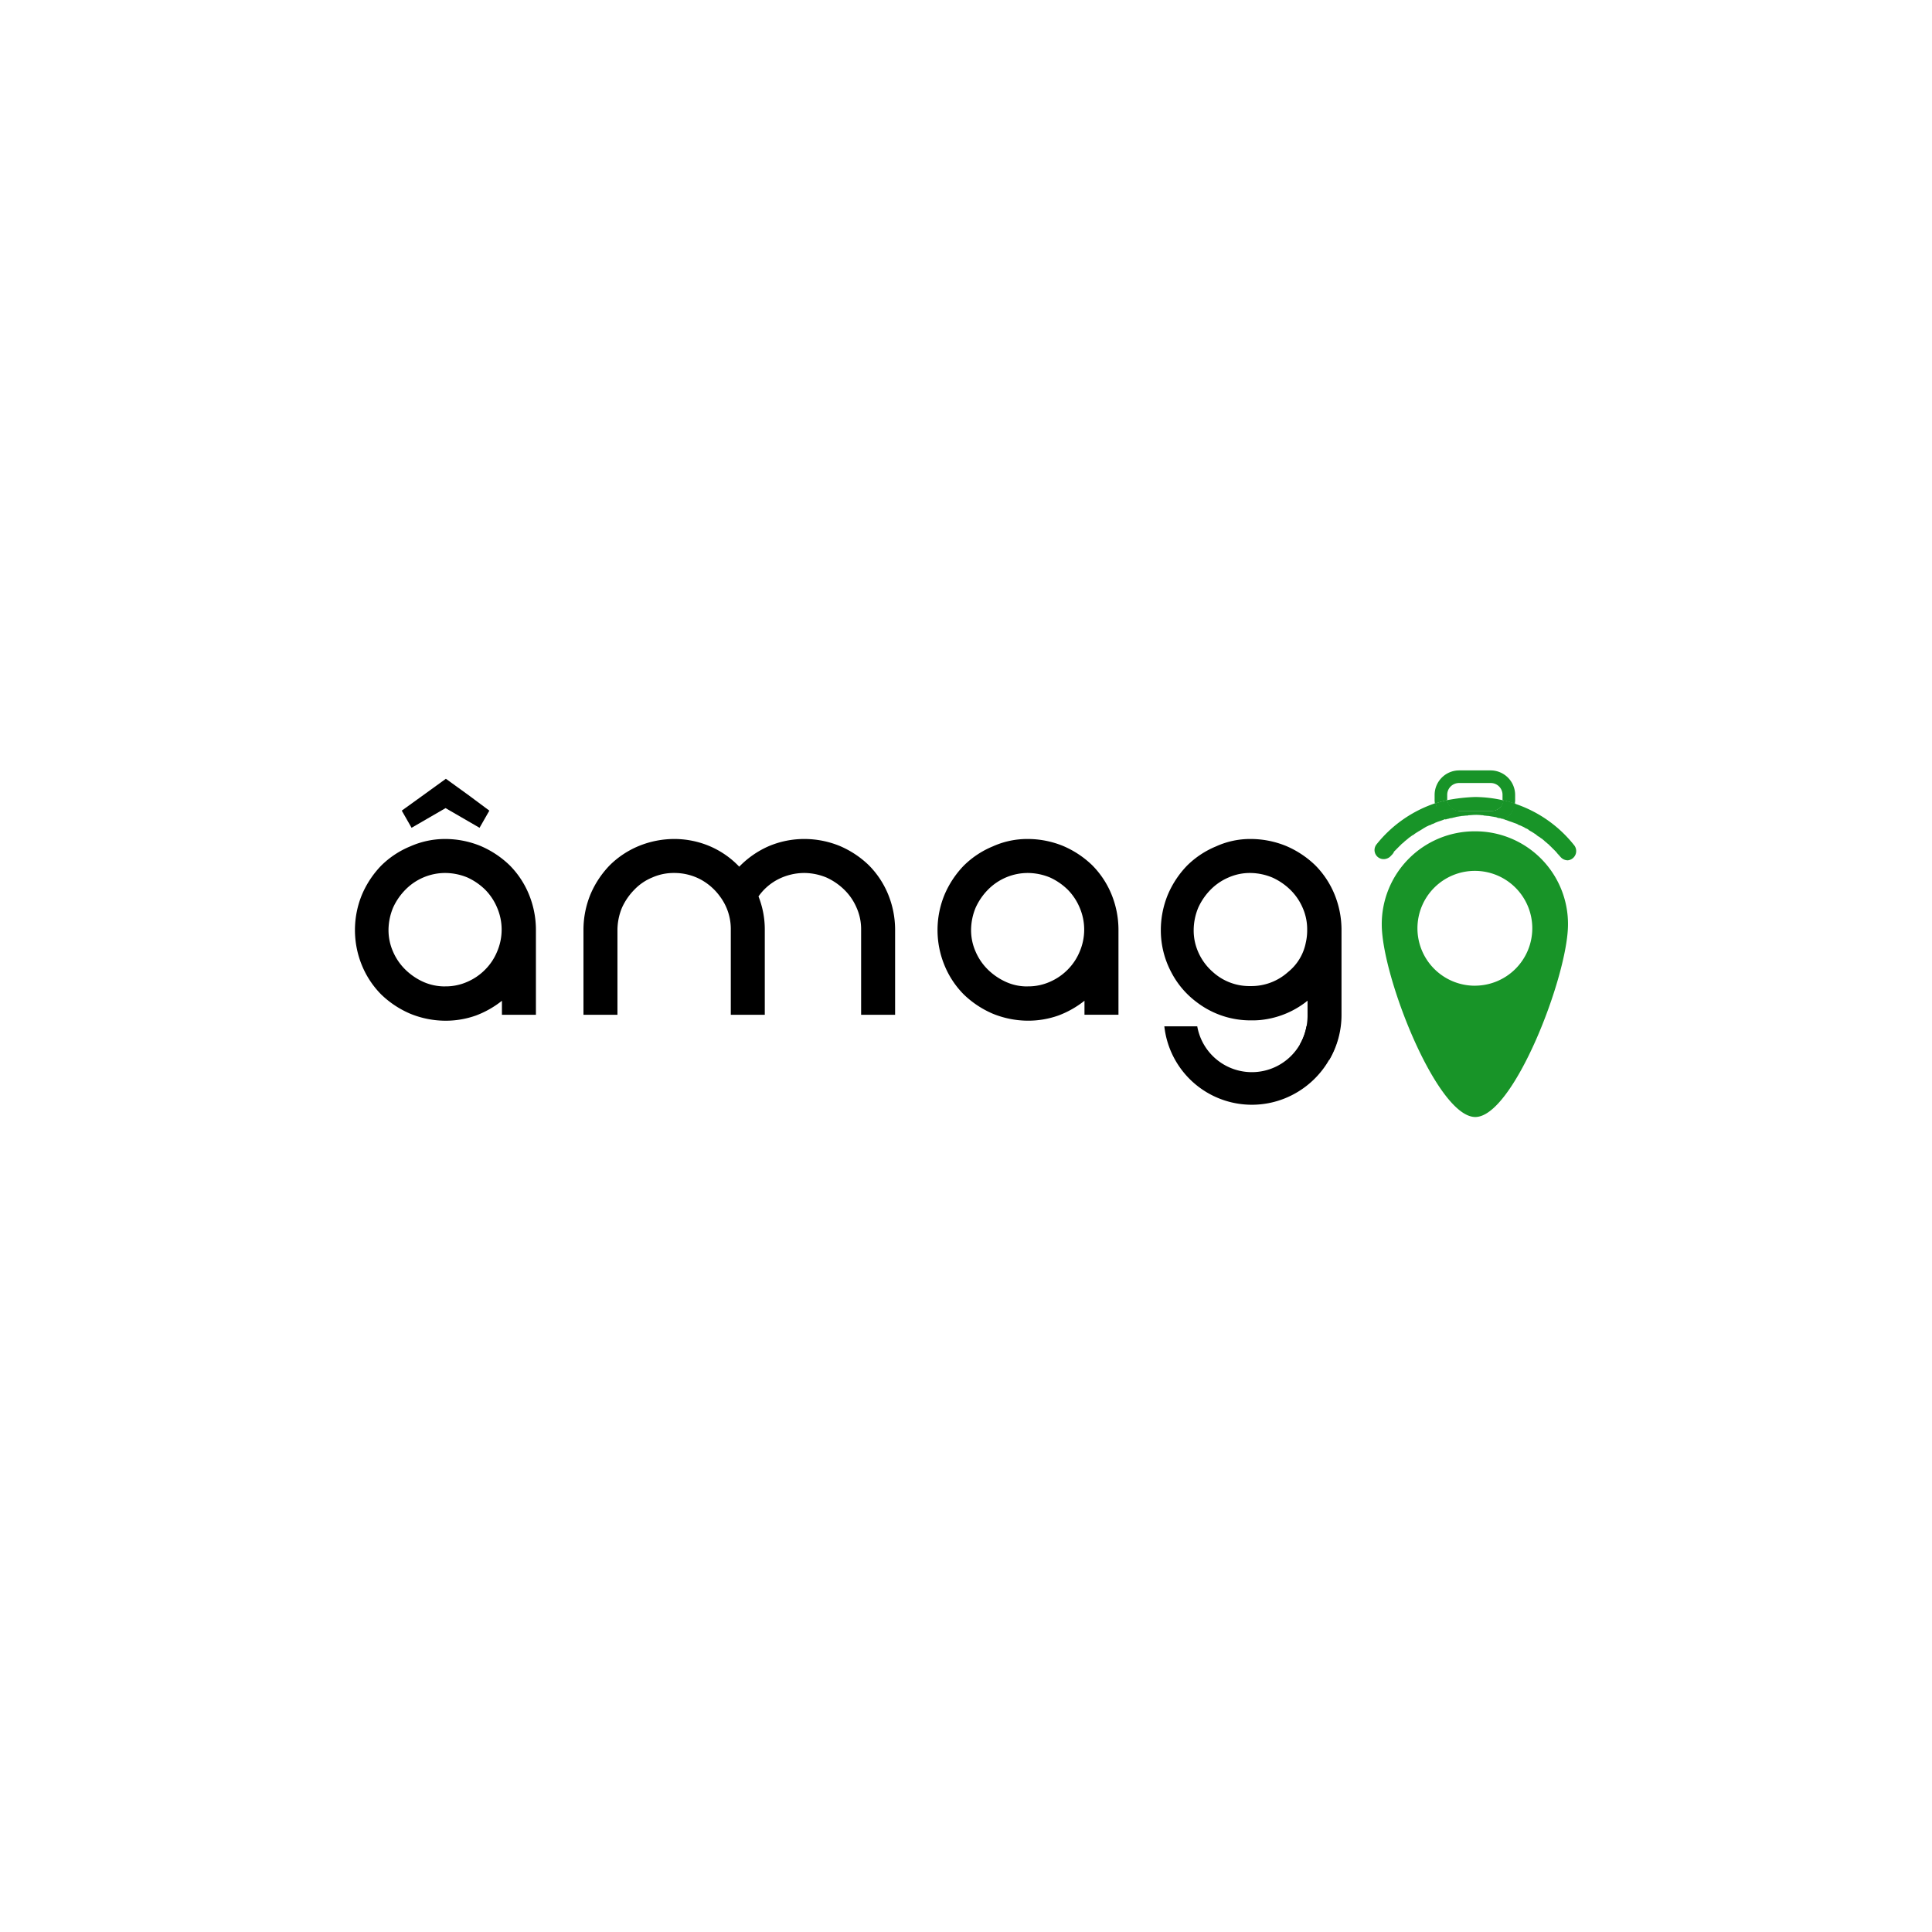 <svg id="Layer_1" data-name="Layer 1" xmlns="http://www.w3.org/2000/svg" viewBox="0 0 1080 1080">
  <defs>
    <style>
      .cls-1 {
        fill: none;
      }

      .cls-2 {
        fill: #189428;
      }
    </style>
  </defs>
  <title>Logotipo</title>
  <g id="Layer_3" data-name="Layer 3">
    <g>
      <path d="M248.89,469a52.38,52.38,0,0,1,19.76,3.91A53.62,53.62,0,0,1,284.9,483.7a49.84,49.84,0,0,1,10.76,16.24,52.25,52.25,0,0,1,3.92,19.77v47.55h-19v-7.82a53.38,53.38,0,0,1-14.48,8.22,50.4,50.4,0,0,1-17,2.93,52.38,52.38,0,0,1-19.76-3.91,53.62,53.62,0,0,1-16.25-10.77,50,50,0,0,1-10.76-16.24,51.91,51.91,0,0,1,0-39.53,53.41,53.41,0,0,1,10.76-16.25,50.15,50.15,0,0,1,16.25-10.76A48.08,48.08,0,0,1,248.89,469Zm0,82.39a29.68,29.68,0,0,0,12.33-2.54,31.55,31.55,0,0,0,10-6.85,30.89,30.89,0,0,0,6.65-10,31.08,31.08,0,0,0,0-24.66,31.71,31.71,0,0,0-6.65-10,34.8,34.8,0,0,0-10-6.85A33,33,0,0,0,248.89,488a31.26,31.26,0,0,0-22.31,9.4,34.66,34.66,0,0,0-6.85,10,33,33,0,0,0-2.55,12.33A29.69,29.69,0,0,0,219.73,532a31.33,31.33,0,0,0,6.85,10,34.86,34.86,0,0,0,10,6.85A29.61,29.61,0,0,0,248.89,551.41Zm24.66-98.24-5.48,9.59-19-11-19,11-5.48-9.59,11.94-8.61,12.72-9.2,12.72,9.2Z"/>
      <path d="M500.37,567.26h-19V519.71a29.47,29.47,0,0,0-2.55-12.33,31.11,31.11,0,0,0-6.85-10,34.66,34.66,0,0,0-10-6.85A33,33,0,0,0,449.68,488,32.5,32.5,0,0,0,435,491.52a30.34,30.34,0,0,0-11,9.59,49.88,49.88,0,0,1,3.52,18.6v47.55h-19V519.71a30.27,30.27,0,0,0-6.07-18.6,32.26,32.26,0,0,0-11-9.59A31.34,31.34,0,0,0,376.88,488a29.53,29.53,0,0,0-12.33,2.55,29.18,29.18,0,0,0-10,6.85,34.66,34.66,0,0,0-6.85,10,32.94,32.94,0,0,0-2.54,12.33v47.55h-19V519.71a52.25,52.25,0,0,1,3.92-19.77,53.24,53.24,0,0,1,10.76-16.24,50.24,50.24,0,0,1,16.24-10.77A52.47,52.47,0,0,1,376.88,469,50.87,50.87,0,0,1,397,473.13a49.66,49.66,0,0,1,16.24,11.35,51.89,51.89,0,0,1,16.25-11.35A50.83,50.83,0,0,1,449.68,469a52.43,52.43,0,0,1,19.77,3.91,53.46,53.46,0,0,1,16.24,10.77,50,50,0,0,1,10.77,16.24,52.43,52.43,0,0,1,3.91,19.77Z"/>
      <path d="M574.55,469a52.38,52.38,0,0,1,19.76,3.91,53.62,53.62,0,0,1,16.25,10.77,50,50,0,0,1,10.76,16.24,52.43,52.43,0,0,1,3.91,19.77v47.55h-19v-7.82a53.38,53.38,0,0,1-14.48,8.22,50.44,50.44,0,0,1-17,2.93A52.47,52.47,0,0,1,555,566.68a53.7,53.7,0,0,1-16.24-10.77A49.84,49.84,0,0,1,528,539.67a51.79,51.79,0,0,1,0-39.53,53.41,53.41,0,0,1,10.76-16.25A50.21,50.21,0,0,1,555,473.13,46.81,46.81,0,0,1,574.55,469Zm0,82.39a29.68,29.68,0,0,0,12.33-2.54,31.66,31.66,0,0,0,10-6.85,31,31,0,0,0,6.65-10,31.2,31.2,0,0,0,0-24.66,31.88,31.88,0,0,0-6.65-10,34.94,34.94,0,0,0-10-6.85A33,33,0,0,0,574.55,488a31.31,31.31,0,0,0-22.32,9.4,34.83,34.83,0,0,0-6.84,10,33,33,0,0,0-2.55,12.33A29.53,29.53,0,0,0,545.39,532a31.46,31.46,0,0,0,6.84,10,35,35,0,0,0,10,6.85A28.36,28.36,0,0,0,574.55,551.41Z"/>
      <path d="M699.21,469A52.43,52.43,0,0,1,719,472.93a53.7,53.7,0,0,1,16.24,10.77A50,50,0,0,1,746,499.94a52.43,52.43,0,0,1,3.91,19.77v47.55a49.38,49.38,0,0,1-6.85,25.25l-16.44-8.61a32.92,32.92,0,0,0,4.31-16.64v-7.82a2.69,2.69,0,0,0-.79.58A49.78,49.78,0,0,1,704.5,570.2a45.67,45.67,0,0,1-5.09.19A49.36,49.36,0,0,1,668.68,560a48.66,48.66,0,0,1-13.89-16.44,49.84,49.84,0,0,1-5.88-23.68,52.2,52.2,0,0,1,3.92-19.76,53.41,53.41,0,0,1,10.76-16.25,50.15,50.15,0,0,1,16.25-10.76A45.85,45.85,0,0,1,699.21,469ZM729.94,527a30.76,30.76,0,0,0,.78-7.24,29.61,29.61,0,0,0-2.54-12.33,31.43,31.43,0,0,0-6.85-10,34.94,34.94,0,0,0-10-6.85A33,33,0,0,0,699,488a29.62,29.62,0,0,0-12.33,2.55,31.26,31.26,0,0,0-10,6.85,34.83,34.83,0,0,0-6.84,10,33,33,0,0,0-2.55,12.33,29.71,29.71,0,0,0,.78,7.24,31.44,31.44,0,0,0,10,16.44A30.33,30.33,0,0,0,699,551.22,30.65,30.65,0,0,0,720,543.39,27.91,27.91,0,0,0,729.94,527Z"/>
    </g>
    <g id="Layer_2" data-name="Layer 2">
      <path d="M749.12,573.72H730.33a31,31,0,0,1-61.06,0h-18.4a49.21,49.21,0,0,0,48.93,43.84c25.24,0,46.58-19.18,49.32-43.84Z"/>
      <g>
        <path class="cls-1" d="M842.08,458.45c-.39-.2-.79-.2-1.18-.39h0A2.88,2.88,0,0,0,842.08,458.45Z"/>
        <path class="cls-1" d="M795.69,463.15a4.11,4.11,0,0,0-1.56,1A6.58,6.58,0,0,1,795.69,463.15Z"/>
        <path class="cls-1" d="M792.76,464.71c-.59.39-1,.59-1.57,1A6.75,6.75,0,0,0,792.76,464.71Z"/>
        <path class="cls-1" d="M805.28,459l-1.76.58Z"/>
        <path class="cls-1" d="M802,460.21a7,7,0,0,0-1.76.78A7,7,0,0,1,802,460.21Z"/>
        <path class="cls-1" d="M798.83,461.58c-.59.2-1.18.59-1.77.78A7.2,7.2,0,0,1,798.83,461.58Z"/>
        <path class="cls-1" d="M780.63,474.5l1.37-1.37A9.31,9.31,0,0,1,780.63,474.5Z"/>
        <path class="cls-1" d="M779.65,475.67c-.39.39-.79,1-1.18,1.37C778.86,476.65,779.26,476.06,779.65,475.67Z"/>
        <path class="cls-1" d="M787.08,468.63c-.39.39-1,.78-1.37,1.17C786.11,469.41,786.69,469,787.08,468.63Z"/>
        <path class="cls-1" d="M789.82,466.67a6.83,6.83,0,0,1-1.56,1A4.28,4.28,0,0,0,789.82,466.67Z"/>
        <path class="cls-1" d="M846.77,460.21a7.2,7.2,0,0,1,1.77.78A7.2,7.2,0,0,0,846.77,460.21Z"/>
        <path class="cls-1" d="M850.1,461.58c.59.2,1.18.59,1.76.78A7,7,0,0,0,850.1,461.58Z"/>
        <path class="cls-1" d="M853.23,463.15a4.07,4.07,0,0,1,1.57,1A15.61,15.61,0,0,0,853.23,463.15Z"/>
        <path class="cls-1" d="M843.64,459l1.76.58Z"/>
        <path class="cls-1" d="M856.17,464.71c.59.39,1,.59,1.56,1A4.23,4.23,0,0,1,856.17,464.71Z"/>
        <path class="cls-1" d="M806.85,458.45c.39-.2.78-.2,1.17-.39h0A2.84,2.84,0,0,1,806.85,458.45Z"/>
        <path class="cls-1" d="M864.39,471c.39.39,1,.78,1.37,1.17C865.37,471.76,864.78,471.37,864.39,471Z"/>
        <path class="cls-1" d="M869.28,475.67c.39.39.78,1,1.18,1.37C870.06,476.65,869.67,476.06,869.28,475.67Z"/>
        <path class="cls-1" d="M866.93,473.13c.39.39.79.78,1.37,1.37A4.59,4.59,0,0,1,866.93,473.13Z"/>
        <path class="cls-1" d="M861.84,468.63c.4.39,1,.78,1.37,1.17A9.25,9.25,0,0,1,861.84,468.63Z"/>
        <path class="cls-1" d="M859.1,466.67a7.1,7.1,0,0,0,1.57,1A4.41,4.41,0,0,1,859.1,466.67Z"/>
        <path class="cls-1" d="M784.54,471c-.39.39-1,.78-1.37,1.17A8.32,8.32,0,0,1,784.54,471Z"/>
        <path class="cls-1" d="M839.92,444.56a6.6,6.6,0,0,0-6.65-6.66H815.66a6.61,6.61,0,0,0-6.66,6.66v2.93a68.78,68.78,0,0,1,30.92,0v-2.93Z"/>
        <path class="cls-2" d="M836.79,457.08c.59.2,1.37.2,2,.39A5.73,5.73,0,0,1,836.79,457.08Z"/>
        <path class="cls-2" d="M829.36,456.1c.78,0,1.56.2,2.35.2C830.92,456.3,830.14,456.1,829.36,456.1Z"/>
        <path class="cls-2" d="M833.08,456.49c.78.2,1.37.2,2.15.39C834.45,456.69,833.86,456.69,833.08,456.49Z"/>
        <path class="cls-2" d="M840.9,458.25h0c-.19,0-.39-.19-.78-.19C840.51,458.06,840.71,458.06,840.9,458.25Z"/>
        <path class="cls-2" d="M810.18,457.47c.58-.19,1.37-.19,2-.39A6.76,6.76,0,0,1,810.18,457.47Z"/>
        <path class="cls-2" d="M808,458.06h0c.2,0,.59-.2.79-.2A1.46,1.46,0,0,1,808,458.06Z"/>
        <path class="cls-2" d="M809,446.71v-2.35a6.6,6.6,0,0,1,6.66-6.65h17.61a6.59,6.59,0,0,1,6.65,6.65v2.94a68.45,68.45,0,0,1,6.85,1.95,10.07,10.07,0,0,0,.2-2.54v-2.35a13.74,13.74,0,0,0-13.7-13.7H815.66a13.73,13.73,0,0,0-13.7,13.7v2.35a11.45,11.45,0,0,0,.19,2.54A69.22,69.22,0,0,1,809,447.3Z"/>
        <path class="cls-1" d="M824.46,577.44a60.76,60.76,0,0,0,54-33.07H770.25A60.71,60.71,0,0,0,824.46,577.44Z"/>
        <path class="cls-2" d="M779.65,475.67l1.17-1.17,1.37-1.37,1.18-1.18c.39-.39,1-.78,1.37-1.17a5.34,5.34,0,0,1,1.17-1c.39-.39,1-.78,1.37-1.17a8.11,8.11,0,0,1,1.37-1,7.1,7.1,0,0,1,1.57-1,8.11,8.11,0,0,1,1.37-1c.58-.39,1-.59,1.56-1,.39-.19,1-.58,1.37-.78.59-.39,1-.59,1.57-1,.39-.19,1-.59,1.37-.78.58-.2,1.17-.59,1.76-.78.39-.2,1-.4,1.37-.59a7.31,7.31,0,0,0,1.76-.78c.59-.2,1-.4,1.56-.59l1.77-.59c.58-.19,1-.39,1.56-.59.39-.19.78-.19,1.18-.39a14.54,14.54,0,0,1-5.88-8.8,70.76,70.76,0,0,0-33.07,23.09,5.07,5.07,0,0,0,4.11,8.22,5.49,5.49,0,0,0,4.11-2l.39-.39c.39-.39.59-.78,1-1.17C778.86,476.65,779.26,476.06,779.65,475.67Z"/>
        <path class="cls-2" d="M879.85,472.35a70.83,70.83,0,0,0-33.08-23.1,12.64,12.64,0,0,1-5.87,8.81c.39.19.79.19,1.18.39.58.2,1,.39,1.56.59l1.76.58c.59.2,1,.4,1.57.59a7.14,7.14,0,0,1,1.76.78c.39.2,1,.4,1.37.59.59.2,1.18.59,1.76.78.39.2,1,.59,1.37.79a4.07,4.07,0,0,1,1.57,1c.39.19,1,.58,1.37.78.59.39,1,.59,1.56,1a5.37,5.37,0,0,1,1.37,1,6.69,6.69,0,0,0,1.57,1,7.58,7.58,0,0,0,1.37,1c.39.39,1,.79,1.37,1.18s.78.58,1.17,1,1,.78,1.37,1.17l1.18,1.17c.39.4.78.79,1.37,1.37l1.17,1.18c.39.39.79,1,1.18,1.37a5.34,5.34,0,0,1,1,1.17l.39.39a5.49,5.49,0,0,0,4.11,2A5.21,5.21,0,0,0,879.85,472.35Z"/>
        <path class="cls-2" d="M809,447.29a6.62,6.62,0,0,0,6.66,6.07h17.61c3.52.33,7.05-2.59,7.24-5.92a72.24,72.24,0,0,0-16-1.91A100,100,0,0,0,809,447.29Z"/>
        <path class="cls-2" d="M808,458.06c.2,0,.59-.2.79-.2.58-.19,1-.19,1.56-.39s1.37-.19,2-.39,1-.2,1.57-.39c.78-.2,1.37-.2,2.15-.39.39,0,1-.2,1.37-.2.78,0,1.56-.19,2.35-.19a2.42,2.42,0,0,0,1.17-.2c1.18,0,2.35-.19,3.72-.19a25.75,25.75,0,0,1,3.72.19,2.42,2.42,0,0,1,1.17.2c.79,0,1.57.19,2.35.19.39,0,1,.2,1.37.2.78.19,1.37.19,2.15.39a4.53,4.53,0,0,1,1.57.39c.59.2,1.37.2,2,.39s1,.2,1.56.39c.2,0,.59.2.78.2a14.59,14.59,0,0,0,5.88-8.81c-2.16-.78-4.51-1.37-6.85-2a6.63,6.63,0,0,1-6.66,6.07H816.05a7.17,7.17,0,0,1-7-6.06,59.2,59.2,0,0,0-6.46,1.76A11.48,11.48,0,0,0,808,458.06Z"/>
        <path class="cls-2" d="M851.67,462.36c.39.2,1,.59,1.37.79A3.26,3.26,0,0,0,851.67,462.36Z"/>
        <path class="cls-2" d="M863.21,469.8c.4.39.79.59,1.18,1A5.61,5.61,0,0,1,863.21,469.8Z"/>
        <path class="cls-2" d="M842.08,458.45c.58.2,1,.39,1.56.59C843.06,458.84,842.66,458.65,842.08,458.45Z"/>
        <path class="cls-2" d="M845.4,459.62c.59.2,1,.4,1.57.59A12.25,12.25,0,0,1,845.4,459.62Z"/>
        <path class="cls-2" d="M865.76,472.15l1.17,1.17A6.79,6.79,0,0,0,865.76,472.15Z"/>
        <path class="cls-2" d="M871.43,478.22c-.39-.39-.58-.79-1-1.18A5,5,0,0,1,871.43,478.22Z"/>
        <path class="cls-2" d="M777.3,478.22c.39-.39.59-.79,1-1.18A5.37,5.37,0,0,1,777.3,478.22Z"/>
        <path class="cls-2" d="M860.47,467.65a9,9,0,0,0,1.37,1A3.7,3.7,0,0,1,860.47,467.65Z"/>
        <path class="cls-2" d="M854.8,463.93c.39.2,1,.59,1.37.78A4.79,4.79,0,0,1,854.8,463.93Z"/>
        <path class="cls-2" d="M848.54,460.8c.39.19,1,.39,1.37.59A2.57,2.57,0,0,1,848.54,460.8Z"/>
        <path class="cls-2" d="M857.73,465.69a5.92,5.92,0,0,1,1.37,1A9,9,0,0,1,857.73,465.69Z"/>
        <path class="cls-2" d="M788.45,467.65a8.11,8.11,0,0,1-1.37,1C787.48,468.43,787.87,468,788.45,467.65Z"/>
        <path class="cls-2" d="M785.71,469.8c-.39.39-.78.59-1.17,1A5.34,5.34,0,0,0,785.71,469.8Z"/>
        <path class="cls-2" d="M794.13,463.93c-.39.2-1,.59-1.37.78A4.79,4.79,0,0,0,794.13,463.93Z"/>
        <path class="cls-2" d="M797.06,462.36c-.39.2-1,.59-1.37.79A12.69,12.69,0,0,1,797.06,462.36Z"/>
        <path class="cls-2" d="M782,473.13l1.17-1.18A6.54,6.54,0,0,1,782,473.13Z"/>
        <path class="cls-2" d="M780.63,474.5l-1.18,1.17A6.88,6.88,0,0,0,780.63,474.5Z"/>
        <path class="cls-2" d="M791.19,465.69a6.37,6.37,0,0,0-1.37,1C790.22,466.28,790.8,466.08,791.19,465.69Z"/>
        <path class="cls-2" d="M806.85,458.45c-.59.2-1,.39-1.57.59C805.87,458.84,806.26,458.65,806.85,458.45Z"/>
        <path class="cls-2" d="M868.11,474.5l1.17,1.17Z"/>
        <path class="cls-2" d="M803.52,459.62c-.58.2-1,.4-1.56.59C802.54,460,802.94,459.82,803.52,459.62Z"/>
        <path class="cls-2" d="M800.2,460.8c-.4.19-1,.39-1.37.59A2.15,2.15,0,0,0,800.2,460.8Z"/>
        <path class="cls-2" d="M808.61,457.86c.59-.19,1-.19,1.57-.39A4.53,4.53,0,0,1,808.61,457.86Z"/>
        <path class="cls-2" d="M812.13,457.08c.59-.2,1-.2,1.57-.39A4.76,4.76,0,0,1,812.13,457.08Z"/>
        <path class="cls-2" d="M838.75,457.47c.59.2,1,.2,1.57.39A3.63,3.63,0,0,1,838.75,457.47Z"/>
        <path class="cls-2" d="M835.23,456.88a4.5,4.5,0,0,1,1.56.4A4.5,4.5,0,0,0,835.23,456.88Z"/>
        <path class="cls-2" d="M831.71,456.3c.39,0,1,.19,1.37.19C832.68,456.49,832.1,456.3,831.71,456.3Z"/>
        <path class="cls-2" d="M824.46,464.71a51.91,51.91,0,0,0-52.05,52.06c0,29,30.72,107.05,52.05,107.64s52.06-78.87,52.06-107.64A51.8,51.8,0,0,0,824.46,464.71Zm0,86.31a32.1,32.1,0,1,1,32.1-32.1A32.1,32.1,0,0,1,824.46,551Z"/>
      </g>
    </g>
  </g>
</svg>
